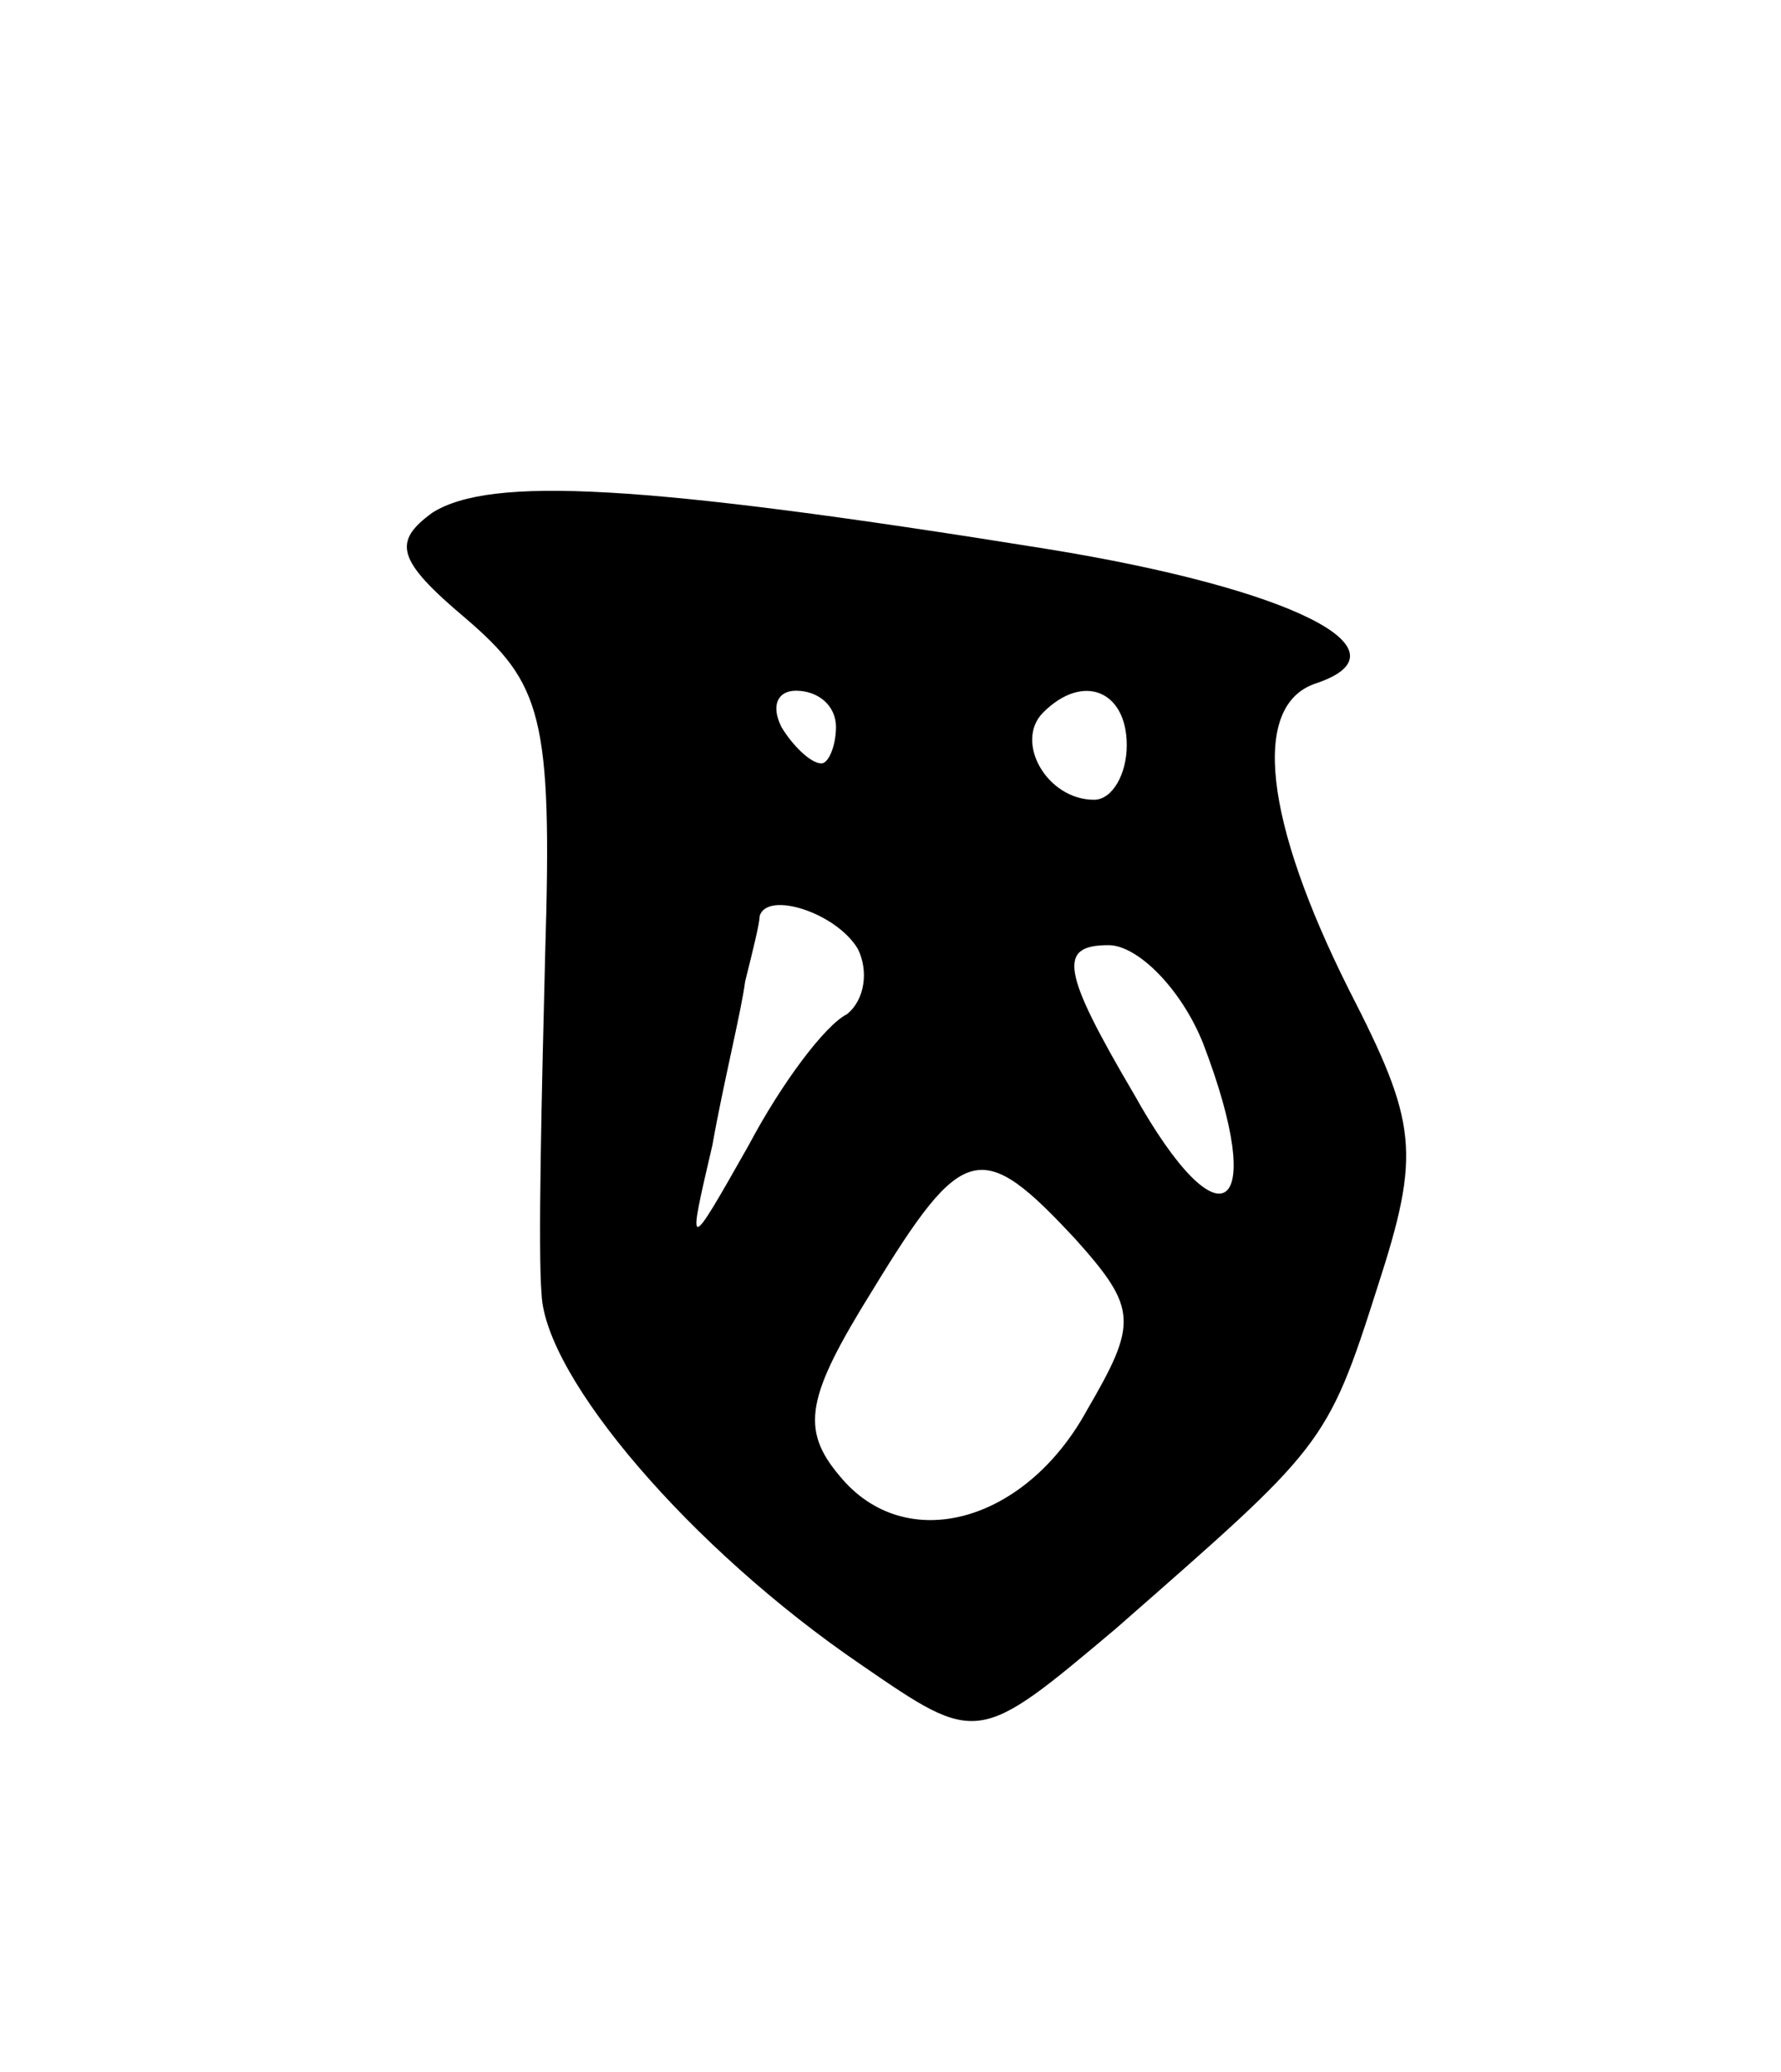 <svg version="1.0" xmlns="http://www.w3.org/2000/svg"
 width="49pt" height="57pt" viewBox="0 0 49 57"
 preserveAspectRatio="xMidYMid meet">
<g transform="translate(0,57) scale(0.1,-0.1)"
fill="#000000" stroke="none">
<path d="M119 429 c-11 -8 -10 -13 9 -29 21 -18 24 -27 22 -92 -1 -40 -2 -82
-1 -94 1 -23 41 -70 88 -102 32 -22 32 -22 70 10 57 50 58 50 72 94 12 37 11
45 -8 82 -23 46 -27 78 -9 84 27 9 -6 26 -74 37 -112 18 -153 20 -169 10z
m111 -59 c0 -5 -2 -10 -4 -10 -3 0 -8 5 -11 10 -3 6 -1 10 4 10 6 0 11 -4 11
-10z m80 -5 c0 -8 -4 -15 -9 -15 -13 0 -22 16 -14 24 11 11 23 6 23 -9z m-74
-56 c3 -6 2 -14 -3 -18 -6 -3 -18 -19 -27 -36 -17 -30 -17 -30 -10 0 3 17 8
37 9 45 2 8 4 16 4 18 2 7 21 1 27 -9z m95 -26 c18 -47 5 -57 -19 -14 -20 34
-21 41 -7 41 8 0 20 -12 26 -27z m-35 -54 c17 -19 17 -23 3 -47 -17 -31 -50
-40 -68 -18 -11 13 -9 22 9 51 25 41 30 42 56 14z"/>
</g>
</svg>
